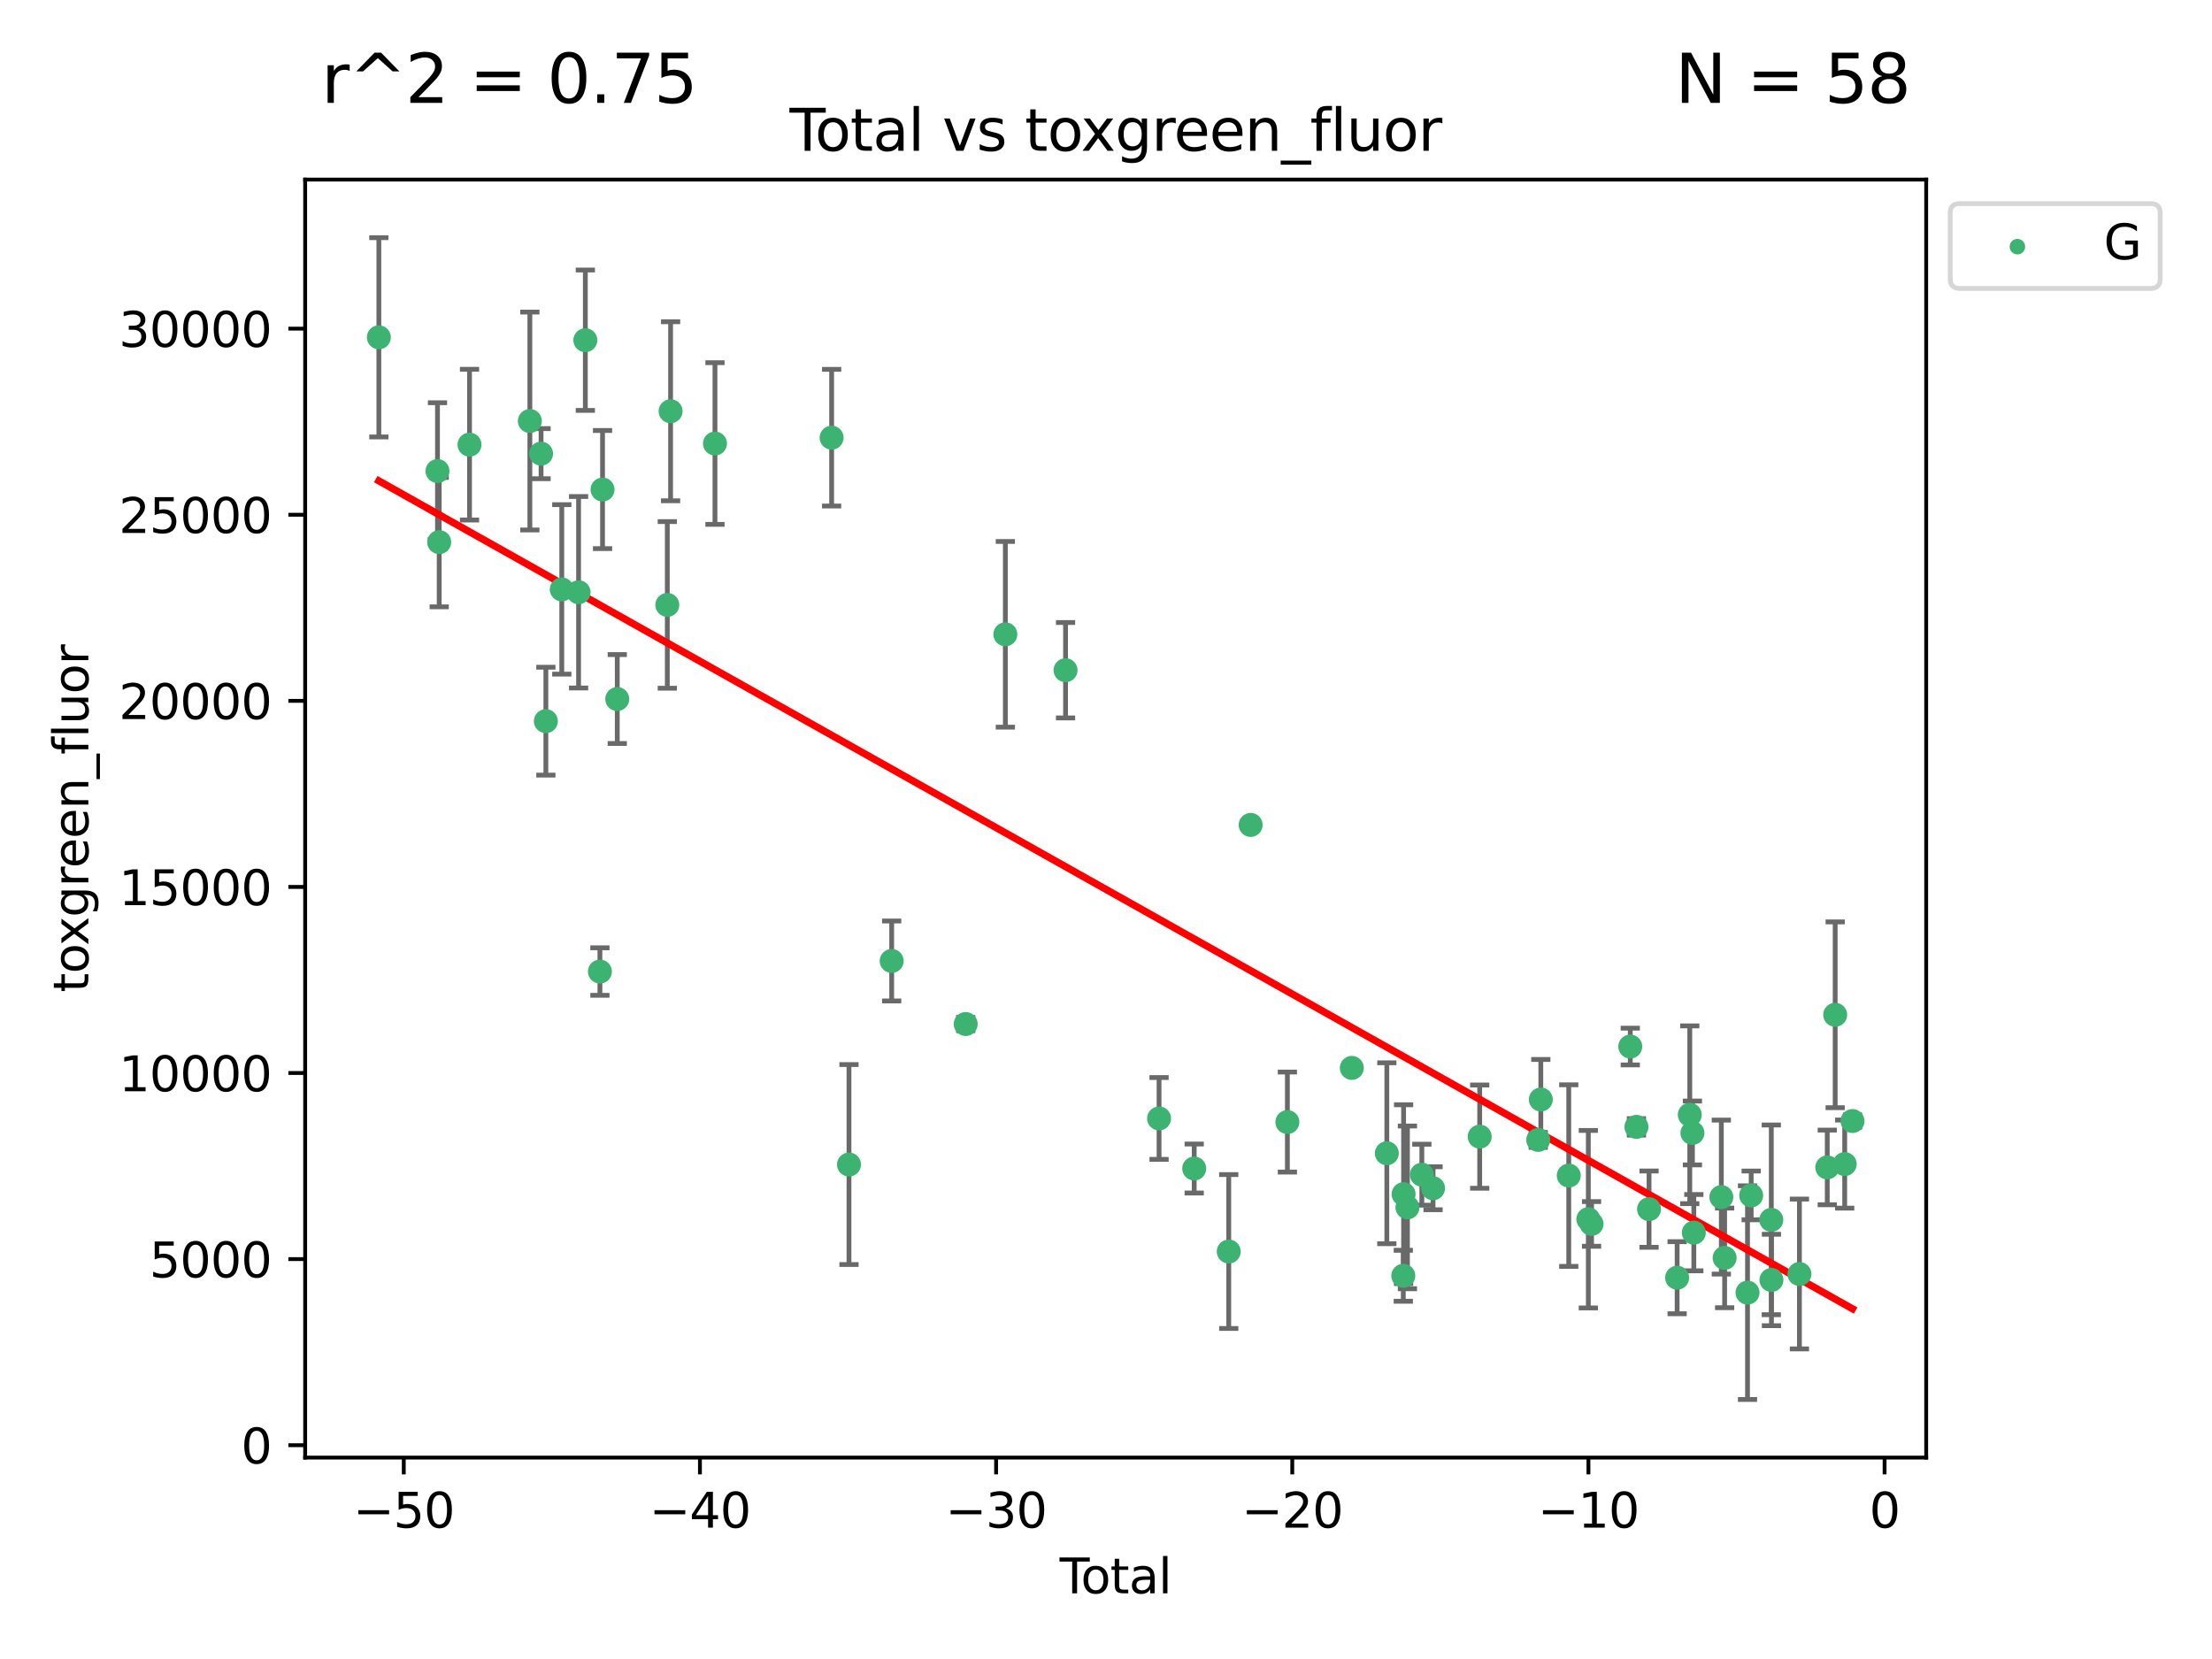 <?xml version="1.0" encoding="utf-8" standalone="no"?>
<!DOCTYPE svg PUBLIC "-//W3C//DTD SVG 1.1//EN"
  "http://www.w3.org/Graphics/SVG/1.1/DTD/svg11.dtd">
<svg xmlns:xlink="http://www.w3.org/1999/xlink" width="460.8pt" height="345.6pt" viewBox="0 0 460.8 345.6" xmlns="http://www.w3.org/2000/svg" version="1.1">
 <defs>
  <style type="text/css">*{stroke-linejoin: round; stroke-linecap: butt}</style>
 </defs>
 <g id="figure_1">
  <g id="patch_1">
   <path d="M 0 345.6 
L 460.8 345.6 
L 460.8 0 
L 0 0 
z
" style="fill: #ffffff"/>
  </g>
  <g id="axes_1">
   <g id="patch_2">
    <path d="M 63.571 303.64 
L 401.26 303.64 
L 401.26 37.411 
L 63.571 37.411 
z
" style="fill: #ffffff"/>
   </g>
   <g id="PathCollection_1">
    <defs>
     <path id="mb7beabb53d" d="M 0 1.118 
C 0.297 1.118 0.581 1 0.791 0.791 
C 1 0.581 1.118 0.297 1.118 0 
C 1.118 -0.297 1 -0.581 0.791 -0.791 
C 0.581 -1 0.297 -1.118 0 -1.118 
C -0.297 -1.118 -0.581 -1 -0.791 -0.791 
C -1 -0.581 -1.118 -0.297 -1.118 0 
C -1.118 0.297 -1 0.581 -0.791 0.791 
C -0.581 1 -0.297 1.118 0 1.118 
z
" style="stroke: #3cb371"/>
    </defs>
    <g clip-path="url(#p7c5b3aa579)">
     <use xlink:href="#mb7beabb53d" x="78.921" y="70.269" style="fill: #3cb371; stroke: #3cb371"/>
     <use xlink:href="#mb7beabb53d" x="91.136" y="98.128" style="fill: #3cb371; stroke: #3cb371"/>
     <use xlink:href="#mb7beabb53d" x="91.494" y="112.936" style="fill: #3cb371; stroke: #3cb371"/>
     <use xlink:href="#mb7beabb53d" x="97.81" y="92.628" style="fill: #3cb371; stroke: #3cb371"/>
     <use xlink:href="#mb7beabb53d" x="110.379" y="87.706" style="fill: #3cb371; stroke: #3cb371"/>
     <use xlink:href="#mb7beabb53d" x="112.713" y="94.506" style="fill: #3cb371; stroke: #3cb371"/>
     <use xlink:href="#mb7beabb53d" x="113.714" y="150.232" style="fill: #3cb371; stroke: #3cb371"/>
     <use xlink:href="#mb7beabb53d" x="117.029" y="122.782" style="fill: #3cb371; stroke: #3cb371"/>
     <use xlink:href="#mb7beabb53d" x="120.529" y="123.376" style="fill: #3cb371; stroke: #3cb371"/>
     <use xlink:href="#mb7beabb53d" x="121.938" y="70.87" style="fill: #3cb371; stroke: #3cb371"/>
     <use xlink:href="#mb7beabb53d" x="124.973" y="202.393" style="fill: #3cb371; stroke: #3cb371"/>
     <use xlink:href="#mb7beabb53d" x="125.521" y="101.983" style="fill: #3cb371; stroke: #3cb371"/>
     <use xlink:href="#mb7beabb53d" x="128.588" y="145.622" style="fill: #3cb371; stroke: #3cb371"/>
     <use xlink:href="#mb7beabb53d" x="139.013" y="126.013" style="fill: #3cb371; stroke: #3cb371"/>
     <use xlink:href="#mb7beabb53d" x="139.695" y="85.668" style="fill: #3cb371; stroke: #3cb371"/>
     <use xlink:href="#mb7beabb53d" x="148.942" y="92.395" style="fill: #3cb371; stroke: #3cb371"/>
     <use xlink:href="#mb7beabb53d" x="173.244" y="91.178" style="fill: #3cb371; stroke: #3cb371"/>
     <use xlink:href="#mb7beabb53d" x="176.86" y="242.593" style="fill: #3cb371; stroke: #3cb371"/>
     <use xlink:href="#mb7beabb53d" x="185.755" y="200.187" style="fill: #3cb371; stroke: #3cb371"/>
     <use xlink:href="#mb7beabb53d" x="201.175" y="213.325" style="fill: #3cb371; stroke: #3cb371"/>
     <use xlink:href="#mb7beabb53d" x="209.434" y="132.138" style="fill: #3cb371; stroke: #3cb371"/>
     <use xlink:href="#mb7beabb53d" x="221.973" y="139.617" style="fill: #3cb371; stroke: #3cb371"/>
     <use xlink:href="#mb7beabb53d" x="241.453" y="232.992" style="fill: #3cb371; stroke: #3cb371"/>
     <use xlink:href="#mb7beabb53d" x="248.775" y="243.423" style="fill: #3cb371; stroke: #3cb371"/>
     <use xlink:href="#mb7beabb53d" x="255.972" y="260.715" style="fill: #3cb371; stroke: #3cb371"/>
     <use xlink:href="#mb7beabb53d" x="260.535" y="171.846" style="fill: #3cb371; stroke: #3cb371"/>
     <use xlink:href="#mb7beabb53d" x="268.185" y="233.746" style="fill: #3cb371; stroke: #3cb371"/>
     <use xlink:href="#mb7beabb53d" x="281.609" y="222.465" style="fill: #3cb371; stroke: #3cb371"/>
     <use xlink:href="#mb7beabb53d" x="288.902" y="240.244" style="fill: #3cb371; stroke: #3cb371"/>
     <use xlink:href="#mb7beabb53d" x="292.332" y="265.766" style="fill: #3cb371; stroke: #3cb371"/>
     <use xlink:href="#mb7beabb53d" x="292.394" y="248.765" style="fill: #3cb371; stroke: #3cb371"/>
     <use xlink:href="#mb7beabb53d" x="293.194" y="251.521" style="fill: #3cb371; stroke: #3cb371"/>
     <use xlink:href="#mb7beabb53d" x="296.194" y="244.71" style="fill: #3cb371; stroke: #3cb371"/>
     <use xlink:href="#mb7beabb53d" x="298.531" y="247.533" style="fill: #3cb371; stroke: #3cb371"/>
     <use xlink:href="#mb7beabb53d" x="308.247" y="236.781" style="fill: #3cb371; stroke: #3cb371"/>
     <use xlink:href="#mb7beabb53d" x="320.443" y="237.461" style="fill: #3cb371; stroke: #3cb371"/>
     <use xlink:href="#mb7beabb53d" x="320.98" y="229.05" style="fill: #3cb371; stroke: #3cb371"/>
     <use xlink:href="#mb7beabb53d" x="326.8" y="244.895" style="fill: #3cb371; stroke: #3cb371"/>
     <use xlink:href="#mb7beabb53d" x="330.877" y="253.983" style="fill: #3cb371; stroke: #3cb371"/>
     <use xlink:href="#mb7beabb53d" x="331.549" y="254.964" style="fill: #3cb371; stroke: #3cb371"/>
     <use xlink:href="#mb7beabb53d" x="339.616" y="218.015" style="fill: #3cb371; stroke: #3cb371"/>
     <use xlink:href="#mb7beabb53d" x="340.9" y="234.749" style="fill: #3cb371; stroke: #3cb371"/>
     <use xlink:href="#mb7beabb53d" x="343.526" y="251.89" style="fill: #3cb371; stroke: #3cb371"/>
     <use xlink:href="#mb7beabb53d" x="349.377" y="266.171" style="fill: #3cb371; stroke: #3cb371"/>
     <use xlink:href="#mb7beabb53d" x="352.01" y="232.227" style="fill: #3cb371; stroke: #3cb371"/>
     <use xlink:href="#mb7beabb53d" x="352.563" y="236.019" style="fill: #3cb371; stroke: #3cb371"/>
     <use xlink:href="#mb7beabb53d" x="352.856" y="256.785" style="fill: #3cb371; stroke: #3cb371"/>
     <use xlink:href="#mb7beabb53d" x="358.586" y="249.377" style="fill: #3cb371; stroke: #3cb371"/>
     <use xlink:href="#mb7beabb53d" x="359.272" y="262.041" style="fill: #3cb371; stroke: #3cb371"/>
     <use xlink:href="#mb7beabb53d" x="364.039" y="269.278" style="fill: #3cb371; stroke: #3cb371"/>
     <use xlink:href="#mb7beabb53d" x="364.802" y="249.027" style="fill: #3cb371; stroke: #3cb371"/>
     <use xlink:href="#mb7beabb53d" x="368.993" y="254.116" style="fill: #3cb371; stroke: #3cb371"/>
     <use xlink:href="#mb7beabb53d" x="369.025" y="266.639" style="fill: #3cb371; stroke: #3cb371"/>
     <use xlink:href="#mb7beabb53d" x="374.855" y="265.396" style="fill: #3cb371; stroke: #3cb371"/>
     <use xlink:href="#mb7beabb53d" x="380.652" y="243.193" style="fill: #3cb371; stroke: #3cb371"/>
     <use xlink:href="#mb7beabb53d" x="382.303" y="211.4" style="fill: #3cb371; stroke: #3cb371"/>
     <use xlink:href="#mb7beabb53d" x="384.285" y="242.5" style="fill: #3cb371; stroke: #3cb371"/>
     <use xlink:href="#mb7beabb53d" x="385.911" y="233.535" style="fill: #3cb371; stroke: #3cb371"/>
    </g>
   </g>
   <g id="matplotlib.axis_1">
    <g id="xtick_1">
     <g id="line2d_1">
      <defs>
       <path id="m3ad37af683" d="M 0 0 
L 0 3.5 
" style="stroke: #000000; stroke-width: 0.8"/>
      </defs>
      <g>
       <use xlink:href="#m3ad37af683" x="84.113" y="303.64" style="stroke: #000000; stroke-width: 0.8"/>
      </g>
     </g>
     <g id="text_1">
      <!-- −50 -->
      <g transform="translate(73.561 318.238)scale(0.1 -0.1)">
       <defs>
        <path id="DejaVuSans-2212" d="M 678 2272 
L 4684 2272 
L 4684 1741 
L 678 1741 
L 678 2272 
z
" transform="scale(0.016)"/>
        <path id="DejaVuSans-35" d="M 691 4666 
L 3169 4666 
L 3169 4134 
L 1269 4134 
L 1269 2991 
Q 1406 3038 1543 3061 
Q 1681 3084 1819 3084 
Q 2600 3084 3056 2656 
Q 3513 2228 3513 1497 
Q 3513 744 3044 326 
Q 2575 -91 1722 -91 
Q 1428 -91 1123 -41 
Q 819 9 494 109 
L 494 744 
Q 775 591 1075 516 
Q 1375 441 1709 441 
Q 2250 441 2565 725 
Q 2881 1009 2881 1497 
Q 2881 1984 2565 2268 
Q 2250 2553 1709 2553 
Q 1456 2553 1204 2497 
Q 953 2441 691 2322 
L 691 4666 
z
" transform="scale(0.016)"/>
        <path id="DejaVuSans-30" d="M 2034 4250 
Q 1547 4250 1301 3770 
Q 1056 3291 1056 2328 
Q 1056 1369 1301 889 
Q 1547 409 2034 409 
Q 2525 409 2770 889 
Q 3016 1369 3016 2328 
Q 3016 3291 2770 3770 
Q 2525 4250 2034 4250 
z
M 2034 4750 
Q 2819 4750 3233 4129 
Q 3647 3509 3647 2328 
Q 3647 1150 3233 529 
Q 2819 -91 2034 -91 
Q 1250 -91 836 529 
Q 422 1150 422 2328 
Q 422 3509 836 4129 
Q 1250 4750 2034 4750 
z
" transform="scale(0.016)"/>
       </defs>
       <use xlink:href="#DejaVuSans-2212"/>
       <use xlink:href="#DejaVuSans-35" x="83.789"/>
       <use xlink:href="#DejaVuSans-30" x="147.412"/>
      </g>
     </g>
    </g>
    <g id="xtick_2">
     <g id="line2d_2">
      <g>
       <use xlink:href="#m3ad37af683" x="145.81" y="303.64" style="stroke: #000000; stroke-width: 0.8"/>
      </g>
     </g>
     <g id="text_2">
      <!-- −40 -->
      <g transform="translate(135.257 318.238)scale(0.1 -0.1)">
       <defs>
        <path id="DejaVuSans-34" d="M 2419 4116 
L 825 1625 
L 2419 1625 
L 2419 4116 
z
M 2253 4666 
L 3047 4666 
L 3047 1625 
L 3713 1625 
L 3713 1100 
L 3047 1100 
L 3047 0 
L 2419 0 
L 2419 1100 
L 313 1100 
L 313 1709 
L 2253 4666 
z
" transform="scale(0.016)"/>
       </defs>
       <use xlink:href="#DejaVuSans-2212"/>
       <use xlink:href="#DejaVuSans-34" x="83.789"/>
       <use xlink:href="#DejaVuSans-30" x="147.412"/>
      </g>
     </g>
    </g>
    <g id="xtick_3">
     <g id="line2d_3">
      <g>
       <use xlink:href="#m3ad37af683" x="207.506" y="303.64" style="stroke: #000000; stroke-width: 0.8"/>
      </g>
     </g>
     <g id="text_3">
      <!-- −30 -->
      <g transform="translate(196.954 318.238)scale(0.1 -0.1)">
       <defs>
        <path id="DejaVuSans-33" d="M 2597 2516 
Q 3050 2419 3304 2112 
Q 3559 1806 3559 1356 
Q 3559 666 3084 287 
Q 2609 -91 1734 -91 
Q 1441 -91 1130 -33 
Q 819 25 488 141 
L 488 750 
Q 750 597 1062 519 
Q 1375 441 1716 441 
Q 2309 441 2620 675 
Q 2931 909 2931 1356 
Q 2931 1769 2642 2001 
Q 2353 2234 1838 2234 
L 1294 2234 
L 1294 2753 
L 1863 2753 
Q 2328 2753 2575 2939 
Q 2822 3125 2822 3475 
Q 2822 3834 2567 4026 
Q 2313 4219 1838 4219 
Q 1578 4219 1281 4162 
Q 984 4106 628 3988 
L 628 4550 
Q 988 4650 1302 4700 
Q 1616 4750 1894 4750 
Q 2613 4750 3031 4423 
Q 3450 4097 3450 3541 
Q 3450 3153 3228 2886 
Q 3006 2619 2597 2516 
z
" transform="scale(0.016)"/>
       </defs>
       <use xlink:href="#DejaVuSans-2212"/>
       <use xlink:href="#DejaVuSans-33" x="83.789"/>
       <use xlink:href="#DejaVuSans-30" x="147.412"/>
      </g>
     </g>
    </g>
    <g id="xtick_4">
     <g id="line2d_4">
      <g>
       <use xlink:href="#m3ad37af683" x="269.203" y="303.64" style="stroke: #000000; stroke-width: 0.8"/>
      </g>
     </g>
     <g id="text_4">
      <!-- −20 -->
      <g transform="translate(258.65 318.238)scale(0.1 -0.1)">
       <defs>
        <path id="DejaVuSans-32" d="M 1228 531 
L 3431 531 
L 3431 0 
L 469 0 
L 469 531 
Q 828 903 1448 1529 
Q 2069 2156 2228 2338 
Q 2531 2678 2651 2914 
Q 2772 3150 2772 3378 
Q 2772 3750 2511 3984 
Q 2250 4219 1831 4219 
Q 1534 4219 1204 4116 
Q 875 4013 500 3803 
L 500 4441 
Q 881 4594 1212 4672 
Q 1544 4750 1819 4750 
Q 2544 4750 2975 4387 
Q 3406 4025 3406 3419 
Q 3406 3131 3298 2873 
Q 3191 2616 2906 2266 
Q 2828 2175 2409 1742 
Q 1991 1309 1228 531 
z
" transform="scale(0.016)"/>
       </defs>
       <use xlink:href="#DejaVuSans-2212"/>
       <use xlink:href="#DejaVuSans-32" x="83.789"/>
       <use xlink:href="#DejaVuSans-30" x="147.412"/>
      </g>
     </g>
    </g>
    <g id="xtick_5">
     <g id="line2d_5">
      <g>
       <use xlink:href="#m3ad37af683" x="330.899" y="303.64" style="stroke: #000000; stroke-width: 0.8"/>
      </g>
     </g>
     <g id="text_5">
      <!-- −10 -->
      <g transform="translate(320.347 318.238)scale(0.1 -0.1)">
       <defs>
        <path id="DejaVuSans-31" d="M 794 531 
L 1825 531 
L 1825 4091 
L 703 3866 
L 703 4441 
L 1819 4666 
L 2450 4666 
L 2450 531 
L 3481 531 
L 3481 0 
L 794 0 
L 794 531 
z
" transform="scale(0.016)"/>
       </defs>
       <use xlink:href="#DejaVuSans-2212"/>
       <use xlink:href="#DejaVuSans-31" x="83.789"/>
       <use xlink:href="#DejaVuSans-30" x="147.412"/>
      </g>
     </g>
    </g>
    <g id="xtick_6">
     <g id="line2d_6">
      <g>
       <use xlink:href="#m3ad37af683" x="392.596" y="303.64" style="stroke: #000000; stroke-width: 0.8"/>
      </g>
     </g>
     <g id="text_6">
      <!-- 0 -->
      <g transform="translate(389.414 318.238)scale(0.1 -0.1)">
       <use xlink:href="#DejaVuSans-30"/>
      </g>
     </g>
    </g>
    <g id="text_7">
     <!-- Total -->
     <g transform="translate(220.739 331.917)scale(0.1 -0.1)">
      <defs>
       <path id="DejaVuSans-54" d="M -19 4666 
L 3928 4666 
L 3928 4134 
L 2272 4134 
L 2272 0 
L 1638 0 
L 1638 4134 
L -19 4134 
L -19 4666 
z
" transform="scale(0.016)"/>
       <path id="DejaVuSans-6f" d="M 1959 3097 
Q 1497 3097 1228 2736 
Q 959 2375 959 1747 
Q 959 1119 1226 758 
Q 1494 397 1959 397 
Q 2419 397 2687 759 
Q 2956 1122 2956 1747 
Q 2956 2369 2687 2733 
Q 2419 3097 1959 3097 
z
M 1959 3584 
Q 2709 3584 3137 3096 
Q 3566 2609 3566 1747 
Q 3566 888 3137 398 
Q 2709 -91 1959 -91 
Q 1206 -91 779 398 
Q 353 888 353 1747 
Q 353 2609 779 3096 
Q 1206 3584 1959 3584 
z
" transform="scale(0.016)"/>
       <path id="DejaVuSans-74" d="M 1172 4494 
L 1172 3500 
L 2356 3500 
L 2356 3053 
L 1172 3053 
L 1172 1153 
Q 1172 725 1289 603 
Q 1406 481 1766 481 
L 2356 481 
L 2356 0 
L 1766 0 
Q 1100 0 847 248 
Q 594 497 594 1153 
L 594 3053 
L 172 3053 
L 172 3500 
L 594 3500 
L 594 4494 
L 1172 4494 
z
" transform="scale(0.016)"/>
       <path id="DejaVuSans-61" d="M 2194 1759 
Q 1497 1759 1228 1600 
Q 959 1441 959 1056 
Q 959 750 1161 570 
Q 1363 391 1709 391 
Q 2188 391 2477 730 
Q 2766 1069 2766 1631 
L 2766 1759 
L 2194 1759 
z
M 3341 1997 
L 3341 0 
L 2766 0 
L 2766 531 
Q 2569 213 2275 61 
Q 1981 -91 1556 -91 
Q 1019 -91 701 211 
Q 384 513 384 1019 
Q 384 1609 779 1909 
Q 1175 2209 1959 2209 
L 2766 2209 
L 2766 2266 
Q 2766 2663 2505 2880 
Q 2244 3097 1772 3097 
Q 1472 3097 1187 3025 
Q 903 2953 641 2809 
L 641 3341 
Q 956 3463 1253 3523 
Q 1550 3584 1831 3584 
Q 2591 3584 2966 3190 
Q 3341 2797 3341 1997 
z
" transform="scale(0.016)"/>
       <path id="DejaVuSans-6c" d="M 603 4863 
L 1178 4863 
L 1178 0 
L 603 0 
L 603 4863 
z
" transform="scale(0.016)"/>
      </defs>
      <use xlink:href="#DejaVuSans-54"/>
      <use xlink:href="#DejaVuSans-6f" x="44.084"/>
      <use xlink:href="#DejaVuSans-74" x="105.266"/>
      <use xlink:href="#DejaVuSans-61" x="144.475"/>
      <use xlink:href="#DejaVuSans-6c" x="205.754"/>
     </g>
    </g>
   </g>
   <g id="matplotlib.axis_2">
    <g id="ytick_1">
     <g id="line2d_7">
      <defs>
       <path id="me61bc51d75" d="M 0 0 
L -3.5 0 
" style="stroke: #000000; stroke-width: 0.8"/>
      </defs>
      <g>
       <use xlink:href="#me61bc51d75" x="63.571" y="301.063" style="stroke: #000000; stroke-width: 0.8"/>
      </g>
     </g>
     <g id="text_8">
      <!-- 0 -->
      <g transform="translate(50.209 304.863)scale(0.1 -0.1)">
       <use xlink:href="#DejaVuSans-30"/>
      </g>
     </g>
    </g>
    <g id="ytick_2">
     <g id="line2d_8">
      <g>
       <use xlink:href="#me61bc51d75" x="63.571" y="262.296" style="stroke: #000000; stroke-width: 0.8"/>
      </g>
     </g>
     <g id="text_9">
      <!-- 5000 -->
      <g transform="translate(31.121 266.095)scale(0.1 -0.1)">
       <use xlink:href="#DejaVuSans-35"/>
       <use xlink:href="#DejaVuSans-30" x="63.623"/>
       <use xlink:href="#DejaVuSans-30" x="127.246"/>
       <use xlink:href="#DejaVuSans-30" x="190.869"/>
      </g>
     </g>
    </g>
    <g id="ytick_3">
     <g id="line2d_9">
      <g>
       <use xlink:href="#me61bc51d75" x="63.571" y="223.529" style="stroke: #000000; stroke-width: 0.8"/>
      </g>
     </g>
     <g id="text_10">
      <!-- 10000 -->
      <g transform="translate(24.759 227.328)scale(0.1 -0.1)">
       <use xlink:href="#DejaVuSans-31"/>
       <use xlink:href="#DejaVuSans-30" x="63.623"/>
       <use xlink:href="#DejaVuSans-30" x="127.246"/>
       <use xlink:href="#DejaVuSans-30" x="190.869"/>
       <use xlink:href="#DejaVuSans-30" x="254.492"/>
      </g>
     </g>
    </g>
    <g id="ytick_4">
     <g id="line2d_10">
      <g>
       <use xlink:href="#me61bc51d75" x="63.571" y="184.762" style="stroke: #000000; stroke-width: 0.8"/>
      </g>
     </g>
     <g id="text_11">
      <!-- 15000 -->
      <g transform="translate(24.759 188.561)scale(0.1 -0.1)">
       <use xlink:href="#DejaVuSans-31"/>
       <use xlink:href="#DejaVuSans-35" x="63.623"/>
       <use xlink:href="#DejaVuSans-30" x="127.246"/>
       <use xlink:href="#DejaVuSans-30" x="190.869"/>
       <use xlink:href="#DejaVuSans-30" x="254.492"/>
      </g>
     </g>
    </g>
    <g id="ytick_5">
     <g id="line2d_11">
      <g>
       <use xlink:href="#me61bc51d75" x="63.571" y="145.995" style="stroke: #000000; stroke-width: 0.8"/>
      </g>
     </g>
     <g id="text_12">
      <!-- 20000 -->
      <g transform="translate(24.759 149.794)scale(0.1 -0.1)">
       <use xlink:href="#DejaVuSans-32"/>
       <use xlink:href="#DejaVuSans-30" x="63.623"/>
       <use xlink:href="#DejaVuSans-30" x="127.246"/>
       <use xlink:href="#DejaVuSans-30" x="190.869"/>
       <use xlink:href="#DejaVuSans-30" x="254.492"/>
      </g>
     </g>
    </g>
    <g id="ytick_6">
     <g id="line2d_12">
      <g>
       <use xlink:href="#me61bc51d75" x="63.571" y="107.228" style="stroke: #000000; stroke-width: 0.8"/>
      </g>
     </g>
     <g id="text_13">
      <!-- 25000 -->
      <g transform="translate(24.759 111.027)scale(0.1 -0.1)">
       <use xlink:href="#DejaVuSans-32"/>
       <use xlink:href="#DejaVuSans-35" x="63.623"/>
       <use xlink:href="#DejaVuSans-30" x="127.246"/>
       <use xlink:href="#DejaVuSans-30" x="190.869"/>
       <use xlink:href="#DejaVuSans-30" x="254.492"/>
      </g>
     </g>
    </g>
    <g id="ytick_7">
     <g id="line2d_13">
      <g>
       <use xlink:href="#me61bc51d75" x="63.571" y="68.461" style="stroke: #000000; stroke-width: 0.8"/>
      </g>
     </g>
     <g id="text_14">
      <!-- 30000 -->
      <g transform="translate(24.759 72.26)scale(0.1 -0.1)">
       <use xlink:href="#DejaVuSans-33"/>
       <use xlink:href="#DejaVuSans-30" x="63.623"/>
       <use xlink:href="#DejaVuSans-30" x="127.246"/>
       <use xlink:href="#DejaVuSans-30" x="190.869"/>
       <use xlink:href="#DejaVuSans-30" x="254.492"/>
      </g>
     </g>
    </g>
    <g id="text_15">
     <!-- toxgreen_fluor -->
     <g transform="translate(18.401 206.72)rotate(-90)scale(0.1 -0.1)">
      <defs>
       <path id="DejaVuSans-78" d="M 3513 3500 
L 2247 1797 
L 3578 0 
L 2900 0 
L 1881 1375 
L 863 0 
L 184 0 
L 1544 1831 
L 300 3500 
L 978 3500 
L 1906 2253 
L 2834 3500 
L 3513 3500 
z
" transform="scale(0.016)"/>
       <path id="DejaVuSans-67" d="M 2906 1791 
Q 2906 2416 2648 2759 
Q 2391 3103 1925 3103 
Q 1463 3103 1205 2759 
Q 947 2416 947 1791 
Q 947 1169 1205 825 
Q 1463 481 1925 481 
Q 2391 481 2648 825 
Q 2906 1169 2906 1791 
z
M 3481 434 
Q 3481 -459 3084 -895 
Q 2688 -1331 1869 -1331 
Q 1566 -1331 1297 -1286 
Q 1028 -1241 775 -1147 
L 775 -588 
Q 1028 -725 1275 -790 
Q 1522 -856 1778 -856 
Q 2344 -856 2625 -561 
Q 2906 -266 2906 331 
L 2906 616 
Q 2728 306 2450 153 
Q 2172 0 1784 0 
Q 1141 0 747 490 
Q 353 981 353 1791 
Q 353 2603 747 3093 
Q 1141 3584 1784 3584 
Q 2172 3584 2450 3431 
Q 2728 3278 2906 2969 
L 2906 3500 
L 3481 3500 
L 3481 434 
z
" transform="scale(0.016)"/>
       <path id="DejaVuSans-72" d="M 2631 2963 
Q 2534 3019 2420 3045 
Q 2306 3072 2169 3072 
Q 1681 3072 1420 2755 
Q 1159 2438 1159 1844 
L 1159 0 
L 581 0 
L 581 3500 
L 1159 3500 
L 1159 2956 
Q 1341 3275 1631 3429 
Q 1922 3584 2338 3584 
Q 2397 3584 2469 3576 
Q 2541 3569 2628 3553 
L 2631 2963 
z
" transform="scale(0.016)"/>
       <path id="DejaVuSans-65" d="M 3597 1894 
L 3597 1613 
L 953 1613 
Q 991 1019 1311 708 
Q 1631 397 2203 397 
Q 2534 397 2845 478 
Q 3156 559 3463 722 
L 3463 178 
Q 3153 47 2828 -22 
Q 2503 -91 2169 -91 
Q 1331 -91 842 396 
Q 353 884 353 1716 
Q 353 2575 817 3079 
Q 1281 3584 2069 3584 
Q 2775 3584 3186 3129 
Q 3597 2675 3597 1894 
z
M 3022 2063 
Q 3016 2534 2758 2815 
Q 2500 3097 2075 3097 
Q 1594 3097 1305 2825 
Q 1016 2553 972 2059 
L 3022 2063 
z
" transform="scale(0.016)"/>
       <path id="DejaVuSans-6e" d="M 3513 2113 
L 3513 0 
L 2938 0 
L 2938 2094 
Q 2938 2591 2744 2837 
Q 2550 3084 2163 3084 
Q 1697 3084 1428 2787 
Q 1159 2491 1159 1978 
L 1159 0 
L 581 0 
L 581 3500 
L 1159 3500 
L 1159 2956 
Q 1366 3272 1645 3428 
Q 1925 3584 2291 3584 
Q 2894 3584 3203 3211 
Q 3513 2838 3513 2113 
z
" transform="scale(0.016)"/>
       <path id="DejaVuSans-5f" d="M 3263 -1063 
L 3263 -1509 
L -63 -1509 
L -63 -1063 
L 3263 -1063 
z
" transform="scale(0.016)"/>
       <path id="DejaVuSans-66" d="M 2375 4863 
L 2375 4384 
L 1825 4384 
Q 1516 4384 1395 4259 
Q 1275 4134 1275 3809 
L 1275 3500 
L 2222 3500 
L 2222 3053 
L 1275 3053 
L 1275 0 
L 697 0 
L 697 3053 
L 147 3053 
L 147 3500 
L 697 3500 
L 697 3744 
Q 697 4328 969 4595 
Q 1241 4863 1831 4863 
L 2375 4863 
z
" transform="scale(0.016)"/>
       <path id="DejaVuSans-75" d="M 544 1381 
L 544 3500 
L 1119 3500 
L 1119 1403 
Q 1119 906 1312 657 
Q 1506 409 1894 409 
Q 2359 409 2629 706 
Q 2900 1003 2900 1516 
L 2900 3500 
L 3475 3500 
L 3475 0 
L 2900 0 
L 2900 538 
Q 2691 219 2414 64 
Q 2138 -91 1772 -91 
Q 1169 -91 856 284 
Q 544 659 544 1381 
z
M 1991 3584 
L 1991 3584 
z
" transform="scale(0.016)"/>
      </defs>
      <use xlink:href="#DejaVuSans-74"/>
      <use xlink:href="#DejaVuSans-6f" x="39.209"/>
      <use xlink:href="#DejaVuSans-78" x="97.266"/>
      <use xlink:href="#DejaVuSans-67" x="156.445"/>
      <use xlink:href="#DejaVuSans-72" x="219.922"/>
      <use xlink:href="#DejaVuSans-65" x="258.785"/>
      <use xlink:href="#DejaVuSans-65" x="320.309"/>
      <use xlink:href="#DejaVuSans-6e" x="381.832"/>
      <use xlink:href="#DejaVuSans-5f" x="445.211"/>
      <use xlink:href="#DejaVuSans-66" x="495.211"/>
      <use xlink:href="#DejaVuSans-6c" x="530.416"/>
      <use xlink:href="#DejaVuSans-75" x="558.199"/>
      <use xlink:href="#DejaVuSans-6f" x="621.578"/>
      <use xlink:href="#DejaVuSans-72" x="682.76"/>
     </g>
    </g>
   </g>
   <g id="LineCollection_1">
    <path d="M 78.921 91.025 
L 78.921 49.513 
" clip-path="url(#p7c5b3aa579)" style="fill: none; stroke: #696969"/>
    <path d="M 91.136 112.365 
L 91.136 83.892 
" clip-path="url(#p7c5b3aa579)" style="fill: none; stroke: #696969"/>
    <path d="M 91.494 126.411 
L 91.494 99.461 
" clip-path="url(#p7c5b3aa579)" style="fill: none; stroke: #696969"/>
    <path d="M 97.81 108.33 
L 97.81 76.926 
" clip-path="url(#p7c5b3aa579)" style="fill: none; stroke: #696969"/>
    <path d="M 110.379 110.4 
L 110.379 65.012 
" clip-path="url(#p7c5b3aa579)" style="fill: none; stroke: #696969"/>
    <path d="M 112.713 99.727 
L 112.713 89.286 
" clip-path="url(#p7c5b3aa579)" style="fill: none; stroke: #696969"/>
    <path d="M 113.714 161.47 
L 113.714 138.993 
" clip-path="url(#p7c5b3aa579)" style="fill: none; stroke: #696969"/>
    <path d="M 117.029 140.43 
L 117.029 105.133 
" clip-path="url(#p7c5b3aa579)" style="fill: none; stroke: #696969"/>
    <path d="M 120.529 143.318 
L 120.529 103.434 
" clip-path="url(#p7c5b3aa579)" style="fill: none; stroke: #696969"/>
    <path d="M 121.938 85.493 
L 121.938 56.247 
" clip-path="url(#p7c5b3aa579)" style="fill: none; stroke: #696969"/>
    <path d="M 124.973 207.343 
L 124.973 197.443 
" clip-path="url(#p7c5b3aa579)" style="fill: none; stroke: #696969"/>
    <path d="M 125.521 114.287 
L 125.521 89.679 
" clip-path="url(#p7c5b3aa579)" style="fill: none; stroke: #696969"/>
    <path d="M 128.588 154.886 
L 128.588 136.359 
" clip-path="url(#p7c5b3aa579)" style="fill: none; stroke: #696969"/>
    <path d="M 139.013 143.369 
L 139.013 108.657 
" clip-path="url(#p7c5b3aa579)" style="fill: none; stroke: #696969"/>
    <path d="M 139.695 104.315 
L 139.695 67.021 
" clip-path="url(#p7c5b3aa579)" style="fill: none; stroke: #696969"/>
    <path d="M 148.942 109.235 
L 148.942 75.555 
" clip-path="url(#p7c5b3aa579)" style="fill: none; stroke: #696969"/>
    <path d="M 173.244 105.412 
L 173.244 76.943 
" clip-path="url(#p7c5b3aa579)" style="fill: none; stroke: #696969"/>
    <path d="M 176.86 263.421 
L 176.86 221.764 
" clip-path="url(#p7c5b3aa579)" style="fill: none; stroke: #696969"/>
    <path d="M 185.755 208.517 
L 185.755 191.856 
" clip-path="url(#p7c5b3aa579)" style="fill: none; stroke: #696969"/>
    <path d="M 201.175 214.709 
L 201.175 211.941 
" clip-path="url(#p7c5b3aa579)" style="fill: none; stroke: #696969"/>
    <path d="M 209.434 151.477 
L 209.434 112.799 
" clip-path="url(#p7c5b3aa579)" style="fill: none; stroke: #696969"/>
    <path d="M 221.973 149.556 
L 221.973 129.679 
" clip-path="url(#p7c5b3aa579)" style="fill: none; stroke: #696969"/>
    <path d="M 241.453 241.515 
L 241.453 224.468 
" clip-path="url(#p7c5b3aa579)" style="fill: none; stroke: #696969"/>
    <path d="M 248.775 248.525 
L 248.775 238.322 
" clip-path="url(#p7c5b3aa579)" style="fill: none; stroke: #696969"/>
    <path d="M 255.972 276.745 
L 255.972 244.685 
" clip-path="url(#p7c5b3aa579)" style="fill: none; stroke: #696969"/>
    <path d="M 260.535 172.568 
L 260.535 171.123 
" clip-path="url(#p7c5b3aa579)" style="fill: none; stroke: #696969"/>
    <path d="M 268.185 244.161 
L 268.185 223.331 
" clip-path="url(#p7c5b3aa579)" style="fill: none; stroke: #696969"/>
    <path d="M 281.609 223.261 
L 281.609 221.67 
" clip-path="url(#p7c5b3aa579)" style="fill: none; stroke: #696969"/>
    <path d="M 288.902 259.089 
L 288.902 221.4 
" clip-path="url(#p7c5b3aa579)" style="fill: none; stroke: #696969"/>
    <path d="M 292.332 271.074 
L 292.332 260.457 
" clip-path="url(#p7c5b3aa579)" style="fill: none; stroke: #696969"/>
    <path d="M 292.394 267.39 
L 292.394 230.14 
" clip-path="url(#p7c5b3aa579)" style="fill: none; stroke: #696969"/>
    <path d="M 293.194 268.47 
L 293.194 234.571 
" clip-path="url(#p7c5b3aa579)" style="fill: none; stroke: #696969"/>
    <path d="M 296.194 251.058 
L 296.194 238.362 
" clip-path="url(#p7c5b3aa579)" style="fill: none; stroke: #696969"/>
    <path d="M 298.531 252.011 
L 298.531 243.056 
" clip-path="url(#p7c5b3aa579)" style="fill: none; stroke: #696969"/>
    <path d="M 308.247 247.535 
L 308.247 226.027 
" clip-path="url(#p7c5b3aa579)" style="fill: none; stroke: #696969"/>
    <path d="M 320.443 239.015 
L 320.443 235.907 
" clip-path="url(#p7c5b3aa579)" style="fill: none; stroke: #696969"/>
    <path d="M 320.98 237.398 
L 320.98 220.703 
" clip-path="url(#p7c5b3aa579)" style="fill: none; stroke: #696969"/>
    <path d="M 326.8 263.811 
L 326.8 225.98 
" clip-path="url(#p7c5b3aa579)" style="fill: none; stroke: #696969"/>
    <path d="M 330.877 272.471 
L 330.877 235.495 
" clip-path="url(#p7c5b3aa579)" style="fill: none; stroke: #696969"/>
    <path d="M 331.549 259.619 
L 331.549 250.31 
" clip-path="url(#p7c5b3aa579)" style="fill: none; stroke: #696969"/>
    <path d="M 339.616 221.845 
L 339.616 214.185 
" clip-path="url(#p7c5b3aa579)" style="fill: none; stroke: #696969"/>
    <path d="M 340.9 236.465 
L 340.9 233.034 
" clip-path="url(#p7c5b3aa579)" style="fill: none; stroke: #696969"/>
    <path d="M 343.526 259.836 
L 343.526 243.943 
" clip-path="url(#p7c5b3aa579)" style="fill: none; stroke: #696969"/>
    <path d="M 349.377 273.68 
L 349.377 258.662 
" clip-path="url(#p7c5b3aa579)" style="fill: none; stroke: #696969"/>
    <path d="M 352.01 250.743 
L 352.01 213.712 
" clip-path="url(#p7c5b3aa579)" style="fill: none; stroke: #696969"/>
    <path d="M 352.563 242.668 
L 352.563 229.37 
" clip-path="url(#p7c5b3aa579)" style="fill: none; stroke: #696969"/>
    <path d="M 352.856 264.731 
L 352.856 248.838 
" clip-path="url(#p7c5b3aa579)" style="fill: none; stroke: #696969"/>
    <path d="M 358.586 265.415 
L 358.586 233.338 
" clip-path="url(#p7c5b3aa579)" style="fill: none; stroke: #696969"/>
    <path d="M 359.272 272.416 
L 359.272 251.666 
" clip-path="url(#p7c5b3aa579)" style="fill: none; stroke: #696969"/>
    <path d="M 364.039 291.539 
L 364.039 247.016 
" clip-path="url(#p7c5b3aa579)" style="fill: none; stroke: #696969"/>
    <path d="M 364.802 254.104 
L 364.802 243.951 
" clip-path="url(#p7c5b3aa579)" style="fill: none; stroke: #696969"/>
    <path d="M 368.993 273.874 
L 368.993 234.357 
" clip-path="url(#p7c5b3aa579)" style="fill: none; stroke: #696969"/>
    <path d="M 369.025 276.163 
L 369.025 257.116 
" clip-path="url(#p7c5b3aa579)" style="fill: none; stroke: #696969"/>
    <path d="M 374.855 281.002 
L 374.855 249.79 
" clip-path="url(#p7c5b3aa579)" style="fill: none; stroke: #696969"/>
    <path d="M 380.652 250.97 
L 380.652 235.416 
" clip-path="url(#p7c5b3aa579)" style="fill: none; stroke: #696969"/>
    <path d="M 382.303 230.749 
L 382.303 192.05 
" clip-path="url(#p7c5b3aa579)" style="fill: none; stroke: #696969"/>
    <path d="M 384.285 251.677 
L 384.285 233.324 
" clip-path="url(#p7c5b3aa579)" style="fill: none; stroke: #696969"/>
    <path d="M 385.911 234.821 
L 385.911 232.248 
" clip-path="url(#p7c5b3aa579)" style="fill: none; stroke: #696969"/>
   </g>
   <g id="line2d_14">
    <defs>
     <path id="m785aef7e1b" d="M 2 0 
L -2 -0 
" style="stroke: #696969"/>
    </defs>
    <g clip-path="url(#p7c5b3aa579)">
     <use xlink:href="#m785aef7e1b" x="78.921" y="91.025" style="fill: #696969; stroke: #696969"/>
     <use xlink:href="#m785aef7e1b" x="91.136" y="112.365" style="fill: #696969; stroke: #696969"/>
     <use xlink:href="#m785aef7e1b" x="91.494" y="126.411" style="fill: #696969; stroke: #696969"/>
     <use xlink:href="#m785aef7e1b" x="97.81" y="108.33" style="fill: #696969; stroke: #696969"/>
     <use xlink:href="#m785aef7e1b" x="110.379" y="110.4" style="fill: #696969; stroke: #696969"/>
     <use xlink:href="#m785aef7e1b" x="112.713" y="99.727" style="fill: #696969; stroke: #696969"/>
     <use xlink:href="#m785aef7e1b" x="113.714" y="161.47" style="fill: #696969; stroke: #696969"/>
     <use xlink:href="#m785aef7e1b" x="117.029" y="140.43" style="fill: #696969; stroke: #696969"/>
     <use xlink:href="#m785aef7e1b" x="120.529" y="143.318" style="fill: #696969; stroke: #696969"/>
     <use xlink:href="#m785aef7e1b" x="121.938" y="85.493" style="fill: #696969; stroke: #696969"/>
     <use xlink:href="#m785aef7e1b" x="124.973" y="207.343" style="fill: #696969; stroke: #696969"/>
     <use xlink:href="#m785aef7e1b" x="125.521" y="114.287" style="fill: #696969; stroke: #696969"/>
     <use xlink:href="#m785aef7e1b" x="128.588" y="154.886" style="fill: #696969; stroke: #696969"/>
     <use xlink:href="#m785aef7e1b" x="139.013" y="143.369" style="fill: #696969; stroke: #696969"/>
     <use xlink:href="#m785aef7e1b" x="139.695" y="104.315" style="fill: #696969; stroke: #696969"/>
     <use xlink:href="#m785aef7e1b" x="148.942" y="109.235" style="fill: #696969; stroke: #696969"/>
     <use xlink:href="#m785aef7e1b" x="173.244" y="105.412" style="fill: #696969; stroke: #696969"/>
     <use xlink:href="#m785aef7e1b" x="176.86" y="263.421" style="fill: #696969; stroke: #696969"/>
     <use xlink:href="#m785aef7e1b" x="185.755" y="208.517" style="fill: #696969; stroke: #696969"/>
     <use xlink:href="#m785aef7e1b" x="201.175" y="214.709" style="fill: #696969; stroke: #696969"/>
     <use xlink:href="#m785aef7e1b" x="209.434" y="151.477" style="fill: #696969; stroke: #696969"/>
     <use xlink:href="#m785aef7e1b" x="221.973" y="149.556" style="fill: #696969; stroke: #696969"/>
     <use xlink:href="#m785aef7e1b" x="241.453" y="241.515" style="fill: #696969; stroke: #696969"/>
     <use xlink:href="#m785aef7e1b" x="248.775" y="248.525" style="fill: #696969; stroke: #696969"/>
     <use xlink:href="#m785aef7e1b" x="255.972" y="276.745" style="fill: #696969; stroke: #696969"/>
     <use xlink:href="#m785aef7e1b" x="260.535" y="172.568" style="fill: #696969; stroke: #696969"/>
     <use xlink:href="#m785aef7e1b" x="268.185" y="244.161" style="fill: #696969; stroke: #696969"/>
     <use xlink:href="#m785aef7e1b" x="281.609" y="223.261" style="fill: #696969; stroke: #696969"/>
     <use xlink:href="#m785aef7e1b" x="288.902" y="259.089" style="fill: #696969; stroke: #696969"/>
     <use xlink:href="#m785aef7e1b" x="292.332" y="271.074" style="fill: #696969; stroke: #696969"/>
     <use xlink:href="#m785aef7e1b" x="292.394" y="267.39" style="fill: #696969; stroke: #696969"/>
     <use xlink:href="#m785aef7e1b" x="293.194" y="268.47" style="fill: #696969; stroke: #696969"/>
     <use xlink:href="#m785aef7e1b" x="296.194" y="251.058" style="fill: #696969; stroke: #696969"/>
     <use xlink:href="#m785aef7e1b" x="298.531" y="252.011" style="fill: #696969; stroke: #696969"/>
     <use xlink:href="#m785aef7e1b" x="308.247" y="247.535" style="fill: #696969; stroke: #696969"/>
     <use xlink:href="#m785aef7e1b" x="320.443" y="239.015" style="fill: #696969; stroke: #696969"/>
     <use xlink:href="#m785aef7e1b" x="320.98" y="237.398" style="fill: #696969; stroke: #696969"/>
     <use xlink:href="#m785aef7e1b" x="326.8" y="263.811" style="fill: #696969; stroke: #696969"/>
     <use xlink:href="#m785aef7e1b" x="330.877" y="272.471" style="fill: #696969; stroke: #696969"/>
     <use xlink:href="#m785aef7e1b" x="331.549" y="259.619" style="fill: #696969; stroke: #696969"/>
     <use xlink:href="#m785aef7e1b" x="339.616" y="221.845" style="fill: #696969; stroke: #696969"/>
     <use xlink:href="#m785aef7e1b" x="340.9" y="236.465" style="fill: #696969; stroke: #696969"/>
     <use xlink:href="#m785aef7e1b" x="343.526" y="259.836" style="fill: #696969; stroke: #696969"/>
     <use xlink:href="#m785aef7e1b" x="349.377" y="273.68" style="fill: #696969; stroke: #696969"/>
     <use xlink:href="#m785aef7e1b" x="352.01" y="250.743" style="fill: #696969; stroke: #696969"/>
     <use xlink:href="#m785aef7e1b" x="352.563" y="242.668" style="fill: #696969; stroke: #696969"/>
     <use xlink:href="#m785aef7e1b" x="352.856" y="264.731" style="fill: #696969; stroke: #696969"/>
     <use xlink:href="#m785aef7e1b" x="358.586" y="265.415" style="fill: #696969; stroke: #696969"/>
     <use xlink:href="#m785aef7e1b" x="359.272" y="272.416" style="fill: #696969; stroke: #696969"/>
     <use xlink:href="#m785aef7e1b" x="364.039" y="291.539" style="fill: #696969; stroke: #696969"/>
     <use xlink:href="#m785aef7e1b" x="364.802" y="254.104" style="fill: #696969; stroke: #696969"/>
     <use xlink:href="#m785aef7e1b" x="368.993" y="273.874" style="fill: #696969; stroke: #696969"/>
     <use xlink:href="#m785aef7e1b" x="369.025" y="276.163" style="fill: #696969; stroke: #696969"/>
     <use xlink:href="#m785aef7e1b" x="374.855" y="281.002" style="fill: #696969; stroke: #696969"/>
     <use xlink:href="#m785aef7e1b" x="380.652" y="250.97" style="fill: #696969; stroke: #696969"/>
     <use xlink:href="#m785aef7e1b" x="382.303" y="230.749" style="fill: #696969; stroke: #696969"/>
     <use xlink:href="#m785aef7e1b" x="384.285" y="251.677" style="fill: #696969; stroke: #696969"/>
     <use xlink:href="#m785aef7e1b" x="385.911" y="234.821" style="fill: #696969; stroke: #696969"/>
    </g>
   </g>
   <g id="line2d_15">
    <g clip-path="url(#p7c5b3aa579)">
     <use xlink:href="#m785aef7e1b" x="78.921" y="49.513" style="fill: #696969; stroke: #696969"/>
     <use xlink:href="#m785aef7e1b" x="91.136" y="83.892" style="fill: #696969; stroke: #696969"/>
     <use xlink:href="#m785aef7e1b" x="91.494" y="99.461" style="fill: #696969; stroke: #696969"/>
     <use xlink:href="#m785aef7e1b" x="97.81" y="76.926" style="fill: #696969; stroke: #696969"/>
     <use xlink:href="#m785aef7e1b" x="110.379" y="65.012" style="fill: #696969; stroke: #696969"/>
     <use xlink:href="#m785aef7e1b" x="112.713" y="89.286" style="fill: #696969; stroke: #696969"/>
     <use xlink:href="#m785aef7e1b" x="113.714" y="138.993" style="fill: #696969; stroke: #696969"/>
     <use xlink:href="#m785aef7e1b" x="117.029" y="105.133" style="fill: #696969; stroke: #696969"/>
     <use xlink:href="#m785aef7e1b" x="120.529" y="103.434" style="fill: #696969; stroke: #696969"/>
     <use xlink:href="#m785aef7e1b" x="121.938" y="56.247" style="fill: #696969; stroke: #696969"/>
     <use xlink:href="#m785aef7e1b" x="124.973" y="197.443" style="fill: #696969; stroke: #696969"/>
     <use xlink:href="#m785aef7e1b" x="125.521" y="89.679" style="fill: #696969; stroke: #696969"/>
     <use xlink:href="#m785aef7e1b" x="128.588" y="136.359" style="fill: #696969; stroke: #696969"/>
     <use xlink:href="#m785aef7e1b" x="139.013" y="108.657" style="fill: #696969; stroke: #696969"/>
     <use xlink:href="#m785aef7e1b" x="139.695" y="67.021" style="fill: #696969; stroke: #696969"/>
     <use xlink:href="#m785aef7e1b" x="148.942" y="75.555" style="fill: #696969; stroke: #696969"/>
     <use xlink:href="#m785aef7e1b" x="173.244" y="76.943" style="fill: #696969; stroke: #696969"/>
     <use xlink:href="#m785aef7e1b" x="176.86" y="221.764" style="fill: #696969; stroke: #696969"/>
     <use xlink:href="#m785aef7e1b" x="185.755" y="191.856" style="fill: #696969; stroke: #696969"/>
     <use xlink:href="#m785aef7e1b" x="201.175" y="211.941" style="fill: #696969; stroke: #696969"/>
     <use xlink:href="#m785aef7e1b" x="209.434" y="112.799" style="fill: #696969; stroke: #696969"/>
     <use xlink:href="#m785aef7e1b" x="221.973" y="129.679" style="fill: #696969; stroke: #696969"/>
     <use xlink:href="#m785aef7e1b" x="241.453" y="224.468" style="fill: #696969; stroke: #696969"/>
     <use xlink:href="#m785aef7e1b" x="248.775" y="238.322" style="fill: #696969; stroke: #696969"/>
     <use xlink:href="#m785aef7e1b" x="255.972" y="244.685" style="fill: #696969; stroke: #696969"/>
     <use xlink:href="#m785aef7e1b" x="260.535" y="171.123" style="fill: #696969; stroke: #696969"/>
     <use xlink:href="#m785aef7e1b" x="268.185" y="223.331" style="fill: #696969; stroke: #696969"/>
     <use xlink:href="#m785aef7e1b" x="281.609" y="221.67" style="fill: #696969; stroke: #696969"/>
     <use xlink:href="#m785aef7e1b" x="288.902" y="221.4" style="fill: #696969; stroke: #696969"/>
     <use xlink:href="#m785aef7e1b" x="292.332" y="260.457" style="fill: #696969; stroke: #696969"/>
     <use xlink:href="#m785aef7e1b" x="292.394" y="230.14" style="fill: #696969; stroke: #696969"/>
     <use xlink:href="#m785aef7e1b" x="293.194" y="234.571" style="fill: #696969; stroke: #696969"/>
     <use xlink:href="#m785aef7e1b" x="296.194" y="238.362" style="fill: #696969; stroke: #696969"/>
     <use xlink:href="#m785aef7e1b" x="298.531" y="243.056" style="fill: #696969; stroke: #696969"/>
     <use xlink:href="#m785aef7e1b" x="308.247" y="226.027" style="fill: #696969; stroke: #696969"/>
     <use xlink:href="#m785aef7e1b" x="320.443" y="235.907" style="fill: #696969; stroke: #696969"/>
     <use xlink:href="#m785aef7e1b" x="320.98" y="220.703" style="fill: #696969; stroke: #696969"/>
     <use xlink:href="#m785aef7e1b" x="326.8" y="225.98" style="fill: #696969; stroke: #696969"/>
     <use xlink:href="#m785aef7e1b" x="330.877" y="235.495" style="fill: #696969; stroke: #696969"/>
     <use xlink:href="#m785aef7e1b" x="331.549" y="250.31" style="fill: #696969; stroke: #696969"/>
     <use xlink:href="#m785aef7e1b" x="339.616" y="214.185" style="fill: #696969; stroke: #696969"/>
     <use xlink:href="#m785aef7e1b" x="340.9" y="233.034" style="fill: #696969; stroke: #696969"/>
     <use xlink:href="#m785aef7e1b" x="343.526" y="243.943" style="fill: #696969; stroke: #696969"/>
     <use xlink:href="#m785aef7e1b" x="349.377" y="258.662" style="fill: #696969; stroke: #696969"/>
     <use xlink:href="#m785aef7e1b" x="352.01" y="213.712" style="fill: #696969; stroke: #696969"/>
     <use xlink:href="#m785aef7e1b" x="352.563" y="229.37" style="fill: #696969; stroke: #696969"/>
     <use xlink:href="#m785aef7e1b" x="352.856" y="248.838" style="fill: #696969; stroke: #696969"/>
     <use xlink:href="#m785aef7e1b" x="358.586" y="233.338" style="fill: #696969; stroke: #696969"/>
     <use xlink:href="#m785aef7e1b" x="359.272" y="251.666" style="fill: #696969; stroke: #696969"/>
     <use xlink:href="#m785aef7e1b" x="364.039" y="247.016" style="fill: #696969; stroke: #696969"/>
     <use xlink:href="#m785aef7e1b" x="364.802" y="243.951" style="fill: #696969; stroke: #696969"/>
     <use xlink:href="#m785aef7e1b" x="368.993" y="234.357" style="fill: #696969; stroke: #696969"/>
     <use xlink:href="#m785aef7e1b" x="369.025" y="257.116" style="fill: #696969; stroke: #696969"/>
     <use xlink:href="#m785aef7e1b" x="374.855" y="249.79" style="fill: #696969; stroke: #696969"/>
     <use xlink:href="#m785aef7e1b" x="380.652" y="235.416" style="fill: #696969; stroke: #696969"/>
     <use xlink:href="#m785aef7e1b" x="382.303" y="192.05" style="fill: #696969; stroke: #696969"/>
     <use xlink:href="#m785aef7e1b" x="384.285" y="233.324" style="fill: #696969; stroke: #696969"/>
     <use xlink:href="#m785aef7e1b" x="385.911" y="232.248" style="fill: #696969; stroke: #696969"/>
    </g>
   </g>
   <g id="line2d_16">
    <path d="M 78.921 100.174 
L 91.136 107.037 
L 91.494 107.238 
L 97.81 110.786 
L 110.379 117.847 
L 112.713 119.159 
L 113.714 119.722 
L 117.029 121.584 
L 120.529 123.55 
L 121.938 124.342 
L 124.973 126.047 
L 125.521 126.355 
L 128.588 128.078 
L 139.013 133.935 
L 139.695 134.318 
L 148.942 139.513 
L 173.244 153.167 
L 176.86 155.198 
L 185.755 160.196 
L 201.175 168.859 
L 209.434 173.499 
L 221.973 180.544 
L 241.453 191.488 
L 248.775 195.602 
L 255.972 199.645 
L 260.535 202.209 
L 268.185 206.507 
L 281.609 214.049 
L 288.902 218.146 
L 292.332 220.073 
L 292.394 220.108 
L 293.194 220.557 
L 296.194 222.243 
L 298.531 223.556 
L 308.247 229.014 
L 320.443 235.867 
L 320.98 236.168 
L 326.8 239.438 
L 330.877 241.729 
L 331.549 242.106 
L 339.616 246.638 
L 340.9 247.36 
L 343.526 248.835 
L 349.377 252.123 
L 352.01 253.601 
L 352.563 253.912 
L 352.856 254.077 
L 358.586 257.296 
L 359.272 257.681 
L 364.039 260.36 
L 364.802 260.788 
L 368.993 263.143 
L 369.025 263.161 
L 374.855 266.436 
L 380.652 269.693 
L 382.303 270.621 
L 384.285 271.734 
L 385.911 272.648 
" clip-path="url(#p7c5b3aa579)" style="fill: none; stroke: #ff0000; stroke-width: 1.5; stroke-linecap: square"/>
   </g>
   <g id="line2d_17">
    <defs>
     <path id="mcd7bc5cfa1" d="M 0 2 
C 0.53 2 1.039 1.789 1.414 1.414 
C 1.789 1.039 2 0.53 2 0 
C 2 -0.53 1.789 -1.039 1.414 -1.414 
C 1.039 -1.789 0.53 -2 0 -2 
C -0.53 -2 -1.039 -1.789 -1.414 -1.414 
C -1.789 -1.039 -2 -0.53 -2 0 
C -2 0.53 -1.789 1.039 -1.414 1.414 
C -1.039 1.789 -0.53 2 0 2 
z
" style="stroke: #3cb371"/>
    </defs>
    <g clip-path="url(#p7c5b3aa579)">
     <use xlink:href="#mcd7bc5cfa1" x="78.921" y="70.269" style="fill: #3cb371; stroke: #3cb371"/>
     <use xlink:href="#mcd7bc5cfa1" x="91.136" y="98.128" style="fill: #3cb371; stroke: #3cb371"/>
     <use xlink:href="#mcd7bc5cfa1" x="91.494" y="112.936" style="fill: #3cb371; stroke: #3cb371"/>
     <use xlink:href="#mcd7bc5cfa1" x="97.81" y="92.628" style="fill: #3cb371; stroke: #3cb371"/>
     <use xlink:href="#mcd7bc5cfa1" x="110.379" y="87.706" style="fill: #3cb371; stroke: #3cb371"/>
     <use xlink:href="#mcd7bc5cfa1" x="112.713" y="94.506" style="fill: #3cb371; stroke: #3cb371"/>
     <use xlink:href="#mcd7bc5cfa1" x="113.714" y="150.232" style="fill: #3cb371; stroke: #3cb371"/>
     <use xlink:href="#mcd7bc5cfa1" x="117.029" y="122.782" style="fill: #3cb371; stroke: #3cb371"/>
     <use xlink:href="#mcd7bc5cfa1" x="120.529" y="123.376" style="fill: #3cb371; stroke: #3cb371"/>
     <use xlink:href="#mcd7bc5cfa1" x="121.938" y="70.87" style="fill: #3cb371; stroke: #3cb371"/>
     <use xlink:href="#mcd7bc5cfa1" x="124.973" y="202.393" style="fill: #3cb371; stroke: #3cb371"/>
     <use xlink:href="#mcd7bc5cfa1" x="125.521" y="101.983" style="fill: #3cb371; stroke: #3cb371"/>
     <use xlink:href="#mcd7bc5cfa1" x="128.588" y="145.622" style="fill: #3cb371; stroke: #3cb371"/>
     <use xlink:href="#mcd7bc5cfa1" x="139.013" y="126.013" style="fill: #3cb371; stroke: #3cb371"/>
     <use xlink:href="#mcd7bc5cfa1" x="139.695" y="85.668" style="fill: #3cb371; stroke: #3cb371"/>
     <use xlink:href="#mcd7bc5cfa1" x="148.942" y="92.395" style="fill: #3cb371; stroke: #3cb371"/>
     <use xlink:href="#mcd7bc5cfa1" x="173.244" y="91.178" style="fill: #3cb371; stroke: #3cb371"/>
     <use xlink:href="#mcd7bc5cfa1" x="176.86" y="242.593" style="fill: #3cb371; stroke: #3cb371"/>
     <use xlink:href="#mcd7bc5cfa1" x="185.755" y="200.187" style="fill: #3cb371; stroke: #3cb371"/>
     <use xlink:href="#mcd7bc5cfa1" x="201.175" y="213.325" style="fill: #3cb371; stroke: #3cb371"/>
     <use xlink:href="#mcd7bc5cfa1" x="209.434" y="132.138" style="fill: #3cb371; stroke: #3cb371"/>
     <use xlink:href="#mcd7bc5cfa1" x="221.973" y="139.617" style="fill: #3cb371; stroke: #3cb371"/>
     <use xlink:href="#mcd7bc5cfa1" x="241.453" y="232.992" style="fill: #3cb371; stroke: #3cb371"/>
     <use xlink:href="#mcd7bc5cfa1" x="248.775" y="243.423" style="fill: #3cb371; stroke: #3cb371"/>
     <use xlink:href="#mcd7bc5cfa1" x="255.972" y="260.715" style="fill: #3cb371; stroke: #3cb371"/>
     <use xlink:href="#mcd7bc5cfa1" x="260.535" y="171.846" style="fill: #3cb371; stroke: #3cb371"/>
     <use xlink:href="#mcd7bc5cfa1" x="268.185" y="233.746" style="fill: #3cb371; stroke: #3cb371"/>
     <use xlink:href="#mcd7bc5cfa1" x="281.609" y="222.465" style="fill: #3cb371; stroke: #3cb371"/>
     <use xlink:href="#mcd7bc5cfa1" x="288.902" y="240.244" style="fill: #3cb371; stroke: #3cb371"/>
     <use xlink:href="#mcd7bc5cfa1" x="292.332" y="265.766" style="fill: #3cb371; stroke: #3cb371"/>
     <use xlink:href="#mcd7bc5cfa1" x="292.394" y="248.765" style="fill: #3cb371; stroke: #3cb371"/>
     <use xlink:href="#mcd7bc5cfa1" x="293.194" y="251.521" style="fill: #3cb371; stroke: #3cb371"/>
     <use xlink:href="#mcd7bc5cfa1" x="296.194" y="244.71" style="fill: #3cb371; stroke: #3cb371"/>
     <use xlink:href="#mcd7bc5cfa1" x="298.531" y="247.533" style="fill: #3cb371; stroke: #3cb371"/>
     <use xlink:href="#mcd7bc5cfa1" x="308.247" y="236.781" style="fill: #3cb371; stroke: #3cb371"/>
     <use xlink:href="#mcd7bc5cfa1" x="320.443" y="237.461" style="fill: #3cb371; stroke: #3cb371"/>
     <use xlink:href="#mcd7bc5cfa1" x="320.98" y="229.05" style="fill: #3cb371; stroke: #3cb371"/>
     <use xlink:href="#mcd7bc5cfa1" x="326.8" y="244.895" style="fill: #3cb371; stroke: #3cb371"/>
     <use xlink:href="#mcd7bc5cfa1" x="330.877" y="253.983" style="fill: #3cb371; stroke: #3cb371"/>
     <use xlink:href="#mcd7bc5cfa1" x="331.549" y="254.964" style="fill: #3cb371; stroke: #3cb371"/>
     <use xlink:href="#mcd7bc5cfa1" x="339.616" y="218.015" style="fill: #3cb371; stroke: #3cb371"/>
     <use xlink:href="#mcd7bc5cfa1" x="340.9" y="234.749" style="fill: #3cb371; stroke: #3cb371"/>
     <use xlink:href="#mcd7bc5cfa1" x="343.526" y="251.89" style="fill: #3cb371; stroke: #3cb371"/>
     <use xlink:href="#mcd7bc5cfa1" x="349.377" y="266.171" style="fill: #3cb371; stroke: #3cb371"/>
     <use xlink:href="#mcd7bc5cfa1" x="352.01" y="232.227" style="fill: #3cb371; stroke: #3cb371"/>
     <use xlink:href="#mcd7bc5cfa1" x="352.563" y="236.019" style="fill: #3cb371; stroke: #3cb371"/>
     <use xlink:href="#mcd7bc5cfa1" x="352.856" y="256.785" style="fill: #3cb371; stroke: #3cb371"/>
     <use xlink:href="#mcd7bc5cfa1" x="358.586" y="249.377" style="fill: #3cb371; stroke: #3cb371"/>
     <use xlink:href="#mcd7bc5cfa1" x="359.272" y="262.041" style="fill: #3cb371; stroke: #3cb371"/>
     <use xlink:href="#mcd7bc5cfa1" x="364.039" y="269.278" style="fill: #3cb371; stroke: #3cb371"/>
     <use xlink:href="#mcd7bc5cfa1" x="364.802" y="249.027" style="fill: #3cb371; stroke: #3cb371"/>
     <use xlink:href="#mcd7bc5cfa1" x="368.993" y="254.116" style="fill: #3cb371; stroke: #3cb371"/>
     <use xlink:href="#mcd7bc5cfa1" x="369.025" y="266.639" style="fill: #3cb371; stroke: #3cb371"/>
     <use xlink:href="#mcd7bc5cfa1" x="374.855" y="265.396" style="fill: #3cb371; stroke: #3cb371"/>
     <use xlink:href="#mcd7bc5cfa1" x="380.652" y="243.193" style="fill: #3cb371; stroke: #3cb371"/>
     <use xlink:href="#mcd7bc5cfa1" x="382.303" y="211.4" style="fill: #3cb371; stroke: #3cb371"/>
     <use xlink:href="#mcd7bc5cfa1" x="384.285" y="242.5" style="fill: #3cb371; stroke: #3cb371"/>
     <use xlink:href="#mcd7bc5cfa1" x="385.911" y="233.535" style="fill: #3cb371; stroke: #3cb371"/>
    </g>
   </g>
   <g id="patch_3">
    <path d="M 63.571 303.64 
L 63.571 37.411 
" style="fill: none; stroke: #000000; stroke-width: 0.8; stroke-linejoin: miter; stroke-linecap: square"/>
   </g>
   <g id="patch_4">
    <path d="M 401.26 303.64 
L 401.26 37.411 
" style="fill: none; stroke: #000000; stroke-width: 0.8; stroke-linejoin: miter; stroke-linecap: square"/>
   </g>
   <g id="patch_5">
    <path d="M 63.571 303.64 
L 401.26 303.64 
" style="fill: none; stroke: #000000; stroke-width: 0.8; stroke-linejoin: miter; stroke-linecap: square"/>
   </g>
   <g id="patch_6">
    <path d="M 63.571 37.411 
L 401.26 37.411 
" style="fill: none; stroke: #000000; stroke-width: 0.8; stroke-linejoin: miter; stroke-linecap: square"/>
   </g>
   <g id="text_16">
    <!-- N = 58 -->
    <g transform="translate(348.964 21.426)scale(0.14 -0.14)">
     <defs>
      <path id="DejaVuSans-4e" d="M 628 4666 
L 1478 4666 
L 3547 763 
L 3547 4666 
L 4159 4666 
L 4159 0 
L 3309 0 
L 1241 3903 
L 1241 0 
L 628 0 
L 628 4666 
z
" transform="scale(0.016)"/>
      <path id="DejaVuSans-20" transform="scale(0.016)"/>
      <path id="DejaVuSans-3d" d="M 678 2906 
L 4684 2906 
L 4684 2381 
L 678 2381 
L 678 2906 
z
M 678 1631 
L 4684 1631 
L 4684 1100 
L 678 1100 
L 678 1631 
z
" transform="scale(0.016)"/>
      <path id="DejaVuSans-38" d="M 2034 2216 
Q 1584 2216 1326 1975 
Q 1069 1734 1069 1313 
Q 1069 891 1326 650 
Q 1584 409 2034 409 
Q 2484 409 2743 651 
Q 3003 894 3003 1313 
Q 3003 1734 2745 1975 
Q 2488 2216 2034 2216 
z
M 1403 2484 
Q 997 2584 770 2862 
Q 544 3141 544 3541 
Q 544 4100 942 4425 
Q 1341 4750 2034 4750 
Q 2731 4750 3128 4425 
Q 3525 4100 3525 3541 
Q 3525 3141 3298 2862 
Q 3072 2584 2669 2484 
Q 3125 2378 3379 2068 
Q 3634 1759 3634 1313 
Q 3634 634 3220 271 
Q 2806 -91 2034 -91 
Q 1263 -91 848 271 
Q 434 634 434 1313 
Q 434 1759 690 2068 
Q 947 2378 1403 2484 
z
M 1172 3481 
Q 1172 3119 1398 2916 
Q 1625 2713 2034 2713 
Q 2441 2713 2670 2916 
Q 2900 3119 2900 3481 
Q 2900 3844 2670 4047 
Q 2441 4250 2034 4250 
Q 1625 4250 1398 4047 
Q 1172 3844 1172 3481 
z
" transform="scale(0.016)"/>
     </defs>
     <use xlink:href="#DejaVuSans-4e"/>
     <use xlink:href="#DejaVuSans-20" x="74.805"/>
     <use xlink:href="#DejaVuSans-3d" x="106.592"/>
     <use xlink:href="#DejaVuSans-20" x="190.381"/>
     <use xlink:href="#DejaVuSans-35" x="222.168"/>
     <use xlink:href="#DejaVuSans-38" x="285.791"/>
    </g>
   </g>
   <g id="text_17">
    <!-- r^2 = 0.75 -->
    <g transform="translate(66.948 21.426)scale(0.14 -0.14)">
     <defs>
      <path id="DejaVuSans-5e" d="M 2988 4666 
L 4684 2925 
L 4056 2925 
L 2681 4159 
L 1306 2925 
L 678 2925 
L 2375 4666 
L 2988 4666 
z
" transform="scale(0.016)"/>
      <path id="DejaVuSans-2e" d="M 684 794 
L 1344 794 
L 1344 0 
L 684 0 
L 684 794 
z
" transform="scale(0.016)"/>
      <path id="DejaVuSans-37" d="M 525 4666 
L 3525 4666 
L 3525 4397 
L 1831 0 
L 1172 0 
L 2766 4134 
L 525 4134 
L 525 4666 
z
" transform="scale(0.016)"/>
     </defs>
     <use xlink:href="#DejaVuSans-72"/>
     <use xlink:href="#DejaVuSans-5e" x="41.113"/>
     <use xlink:href="#DejaVuSans-32" x="124.902"/>
     <use xlink:href="#DejaVuSans-20" x="188.525"/>
     <use xlink:href="#DejaVuSans-3d" x="220.312"/>
     <use xlink:href="#DejaVuSans-20" x="304.102"/>
     <use xlink:href="#DejaVuSans-30" x="335.889"/>
     <use xlink:href="#DejaVuSans-2e" x="399.512"/>
     <use xlink:href="#DejaVuSans-37" x="431.299"/>
     <use xlink:href="#DejaVuSans-35" x="494.922"/>
    </g>
   </g>
   <g id="text_18">
    <!-- Total vs toxgreen_fluor -->
    <g transform="translate(164.48 31.411)scale(0.12 -0.12)">
     <defs>
      <path id="DejaVuSans-76" d="M 191 3500 
L 800 3500 
L 1894 563 
L 2988 3500 
L 3597 3500 
L 2284 0 
L 1503 0 
L 191 3500 
z
" transform="scale(0.016)"/>
      <path id="DejaVuSans-73" d="M 2834 3397 
L 2834 2853 
Q 2591 2978 2328 3040 
Q 2066 3103 1784 3103 
Q 1356 3103 1142 2972 
Q 928 2841 928 2578 
Q 928 2378 1081 2264 
Q 1234 2150 1697 2047 
L 1894 2003 
Q 2506 1872 2764 1633 
Q 3022 1394 3022 966 
Q 3022 478 2636 193 
Q 2250 -91 1575 -91 
Q 1294 -91 989 -36 
Q 684 19 347 128 
L 347 722 
Q 666 556 975 473 
Q 1284 391 1588 391 
Q 1994 391 2212 530 
Q 2431 669 2431 922 
Q 2431 1156 2273 1281 
Q 2116 1406 1581 1522 
L 1381 1569 
Q 847 1681 609 1914 
Q 372 2147 372 2553 
Q 372 3047 722 3315 
Q 1072 3584 1716 3584 
Q 2034 3584 2315 3537 
Q 2597 3491 2834 3397 
z
" transform="scale(0.016)"/>
     </defs>
     <use xlink:href="#DejaVuSans-54"/>
     <use xlink:href="#DejaVuSans-6f" x="44.084"/>
     <use xlink:href="#DejaVuSans-74" x="105.266"/>
     <use xlink:href="#DejaVuSans-61" x="144.475"/>
     <use xlink:href="#DejaVuSans-6c" x="205.754"/>
     <use xlink:href="#DejaVuSans-20" x="233.537"/>
     <use xlink:href="#DejaVuSans-76" x="265.324"/>
     <use xlink:href="#DejaVuSans-73" x="324.504"/>
     <use xlink:href="#DejaVuSans-20" x="376.604"/>
     <use xlink:href="#DejaVuSans-74" x="408.391"/>
     <use xlink:href="#DejaVuSans-6f" x="447.6"/>
     <use xlink:href="#DejaVuSans-78" x="505.656"/>
     <use xlink:href="#DejaVuSans-67" x="564.836"/>
     <use xlink:href="#DejaVuSans-72" x="628.312"/>
     <use xlink:href="#DejaVuSans-65" x="667.176"/>
     <use xlink:href="#DejaVuSans-65" x="728.699"/>
     <use xlink:href="#DejaVuSans-6e" x="790.223"/>
     <use xlink:href="#DejaVuSans-5f" x="853.602"/>
     <use xlink:href="#DejaVuSans-66" x="903.602"/>
     <use xlink:href="#DejaVuSans-6c" x="938.807"/>
     <use xlink:href="#DejaVuSans-75" x="966.59"/>
     <use xlink:href="#DejaVuSans-6f" x="1029.969"/>
     <use xlink:href="#DejaVuSans-72" x="1091.15"/>
    </g>
   </g>
   <g id="legend_1">
    <g id="patch_7">
     <path d="M 408.26 60.089 
L 448.008 60.089 
Q 450.008 60.089 450.008 58.089 
L 450.008 44.411 
Q 450.008 42.411 448.008 42.411 
L 408.26 42.411 
Q 406.26 42.411 406.26 44.411 
L 406.26 58.089 
Q 406.26 60.089 408.26 60.089 
z
" style="fill: #ffffff; opacity: 0.8; stroke: #cccccc; stroke-linejoin: miter"/>
    </g>
    <g id="PathCollection_2">
     <g>
      <use xlink:href="#mb7beabb53d" x="420.26" y="51.385" style="fill: #3cb371; stroke: #3cb371"/>
     </g>
    </g>
    <g id="text_19">
     <!-- G -->
     <g transform="translate(438.26 54.01)scale(0.1 -0.1)">
      <defs>
       <path id="DejaVuSans-47" d="M 3809 666 
L 3809 1919 
L 2778 1919 
L 2778 2438 
L 4434 2438 
L 4434 434 
Q 4069 175 3628 42 
Q 3188 -91 2688 -91 
Q 1594 -91 976 548 
Q 359 1188 359 2328 
Q 359 3472 976 4111 
Q 1594 4750 2688 4750 
Q 3144 4750 3555 4637 
Q 3966 4525 4313 4306 
L 4313 3634 
Q 3963 3931 3569 4081 
Q 3175 4231 2741 4231 
Q 1884 4231 1454 3753 
Q 1025 3275 1025 2328 
Q 1025 1384 1454 906 
Q 1884 428 2741 428 
Q 3075 428 3337 486 
Q 3600 544 3809 666 
z
" transform="scale(0.016)"/>
      </defs>
      <use xlink:href="#DejaVuSans-47"/>
     </g>
    </g>
   </g>
  </g>
 </g>
 <defs>
  <clipPath id="p7c5b3aa579">
   <rect x="63.571" y="37.411" width="337.689" height="266.229"/>
  </clipPath>
 </defs>
</svg>
